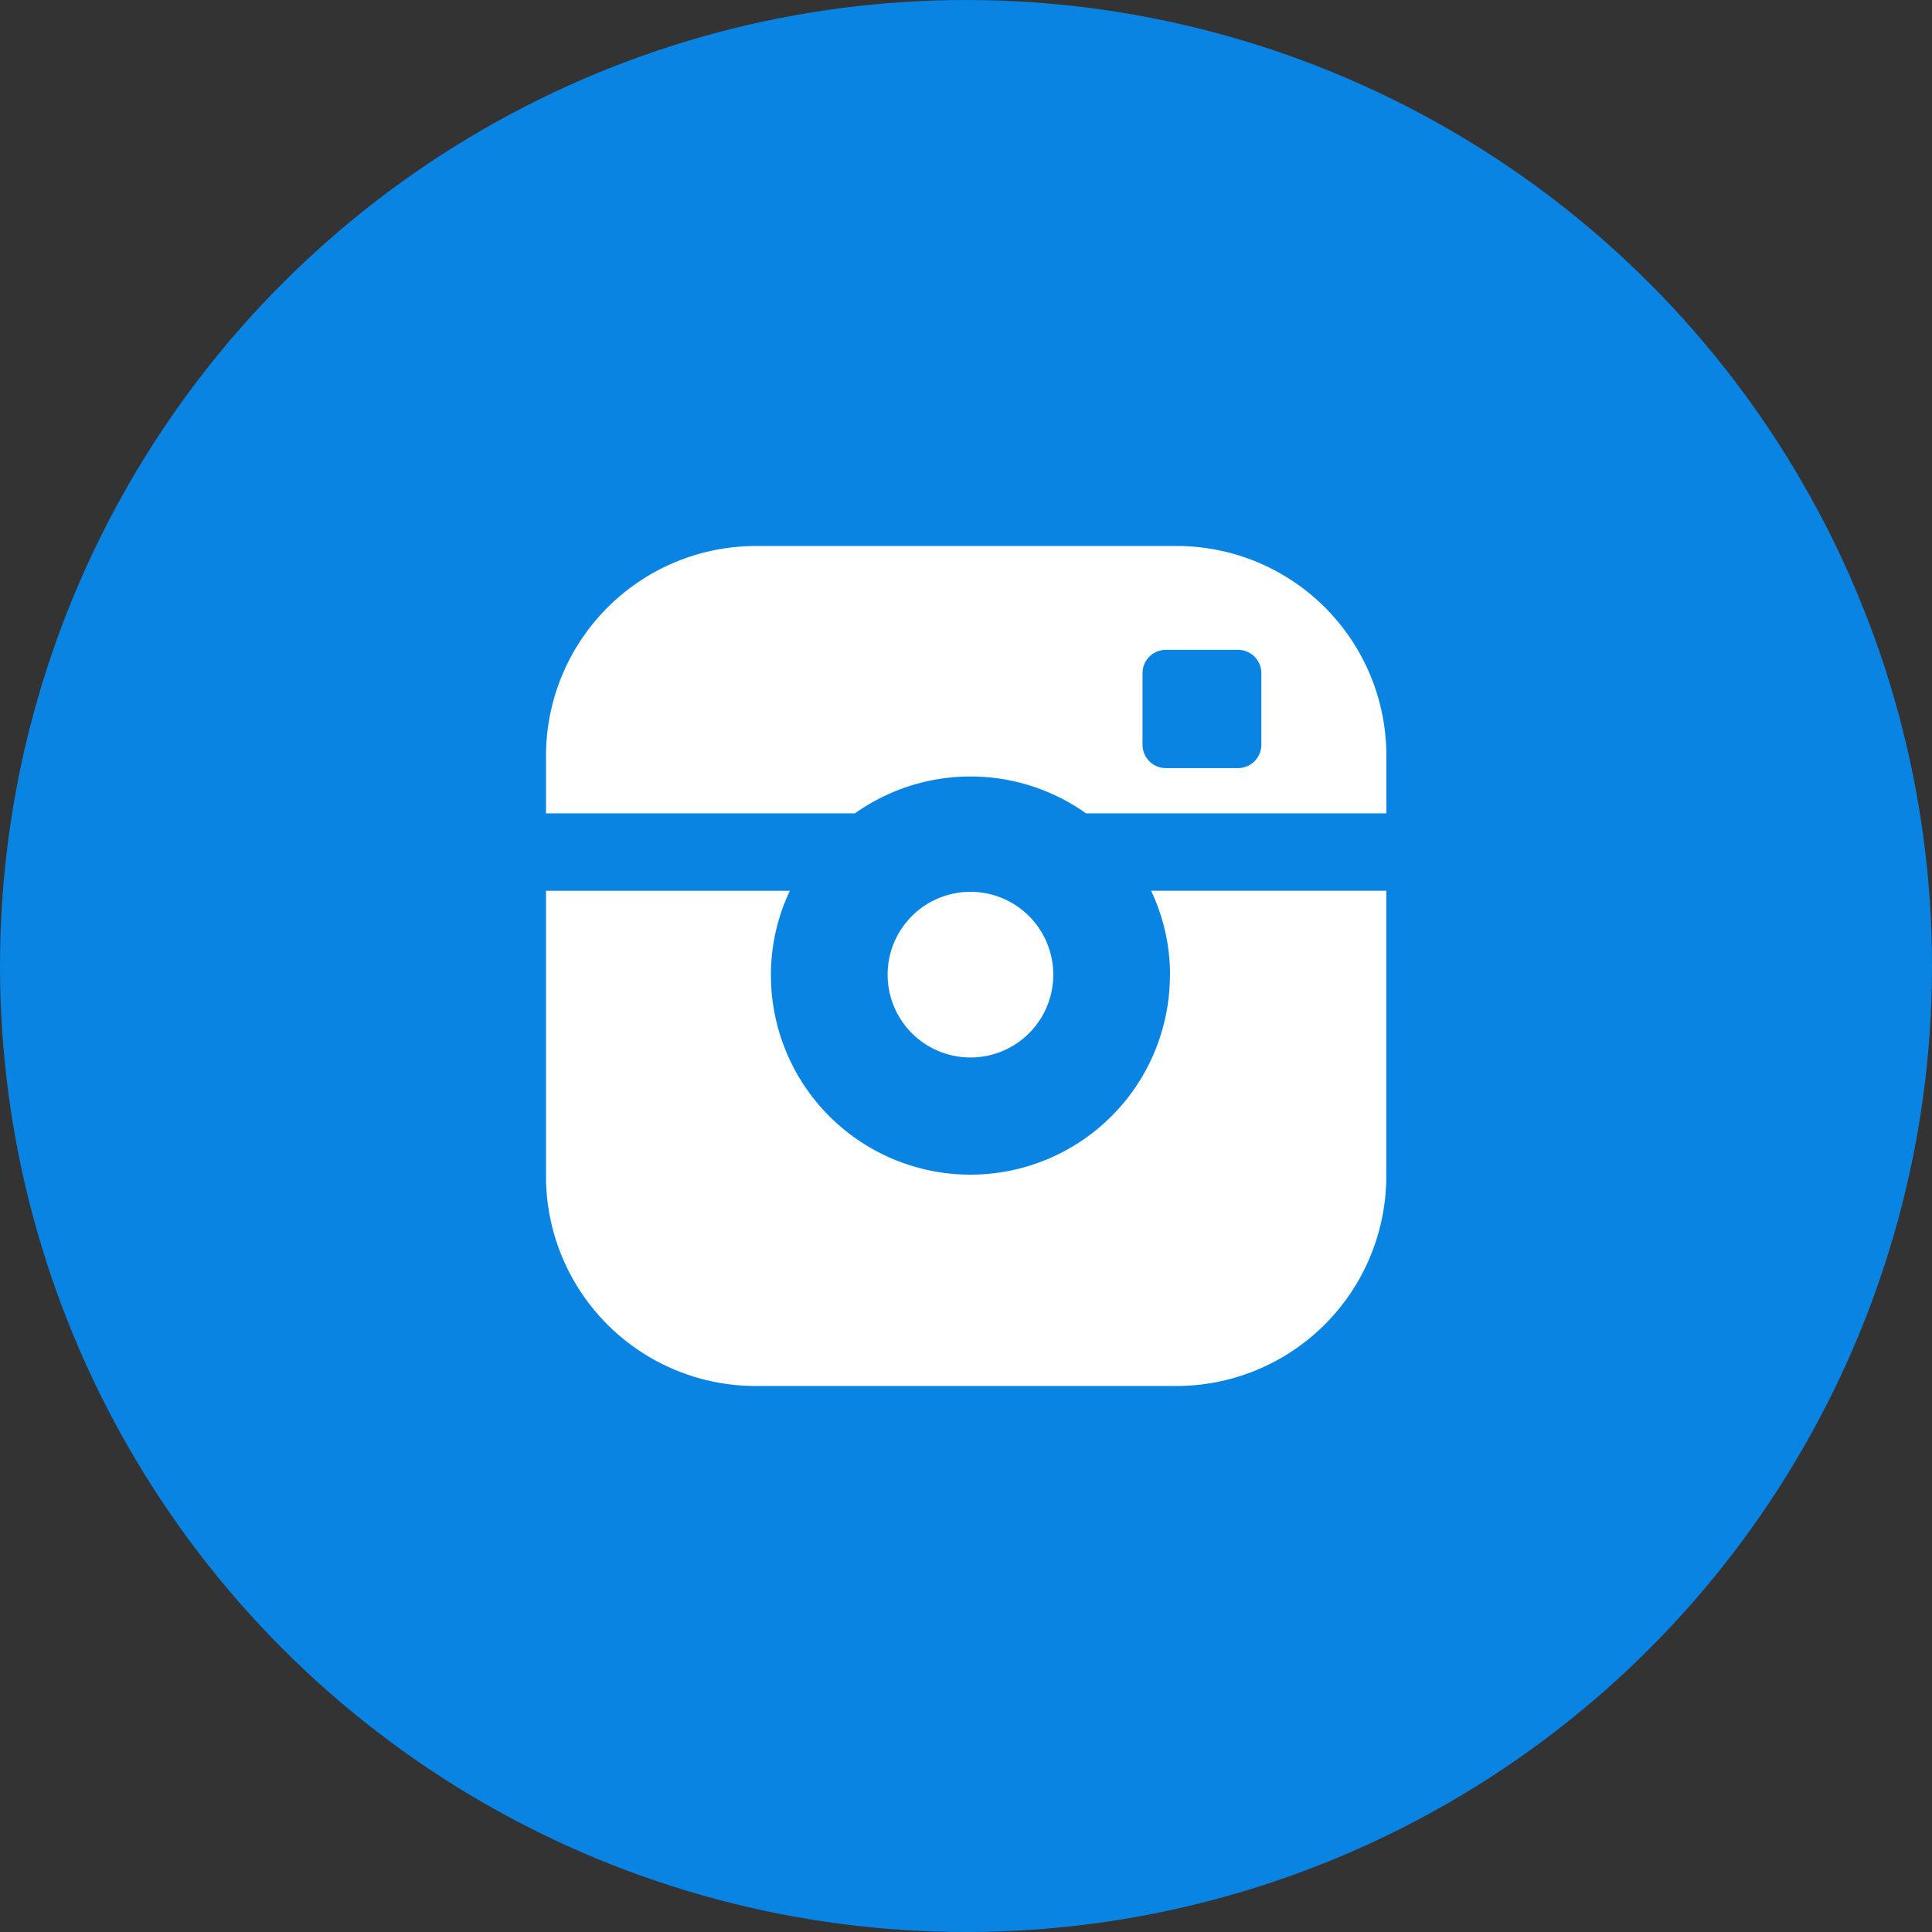 <svg xmlns="http://www.w3.org/2000/svg" width="46" height="46" viewBox="0 0 46 46">
  <rect x="0" y="0" width="46" height="46" fill="#333333" stroke="none"/>
  <g id="Group_170" data-name="Group 170" transform="translate(-256 -4261)">
    <circle id="Ellipse_7" data-name="Ellipse 7" cx="23" cy="23" r="23" transform="translate(256 4261)" fill="#0984e3"/>
    <path id="instagram-filled" d="M12.094,10.239A1.972,1.972,0,1,0,10.122,12.2,1.97,1.97,0,0,0,12.094,10.239ZM15.023.022H5.016A5,5,0,0,0,.016,5V6.387H7.373a4.749,4.749,0,0,1,5.5,0h7.152V5A4.994,4.994,0,0,0,15.023.022Zm2.025,4.735a.556.556,0,0,1-.556.553H14.775a.556.556,0,0,1-.556-.553V3.047a.556.556,0,0,1,.556-.553h1.717a.556.556,0,0,1,.556.553Zm-2.177,5.483a4.749,4.749,0,0,1-9.5,0,4.683,4.683,0,0,1,.451-2.009H.016v6.813a4.994,4.994,0,0,0,5,4.978H15.023a5,5,0,0,0,5-4.978V8.23h-5.6a4.685,4.685,0,0,1,.451,2.009Z" transform="translate(268.984 4273.978)" fill="#fff"/>
  </g>
</svg>

